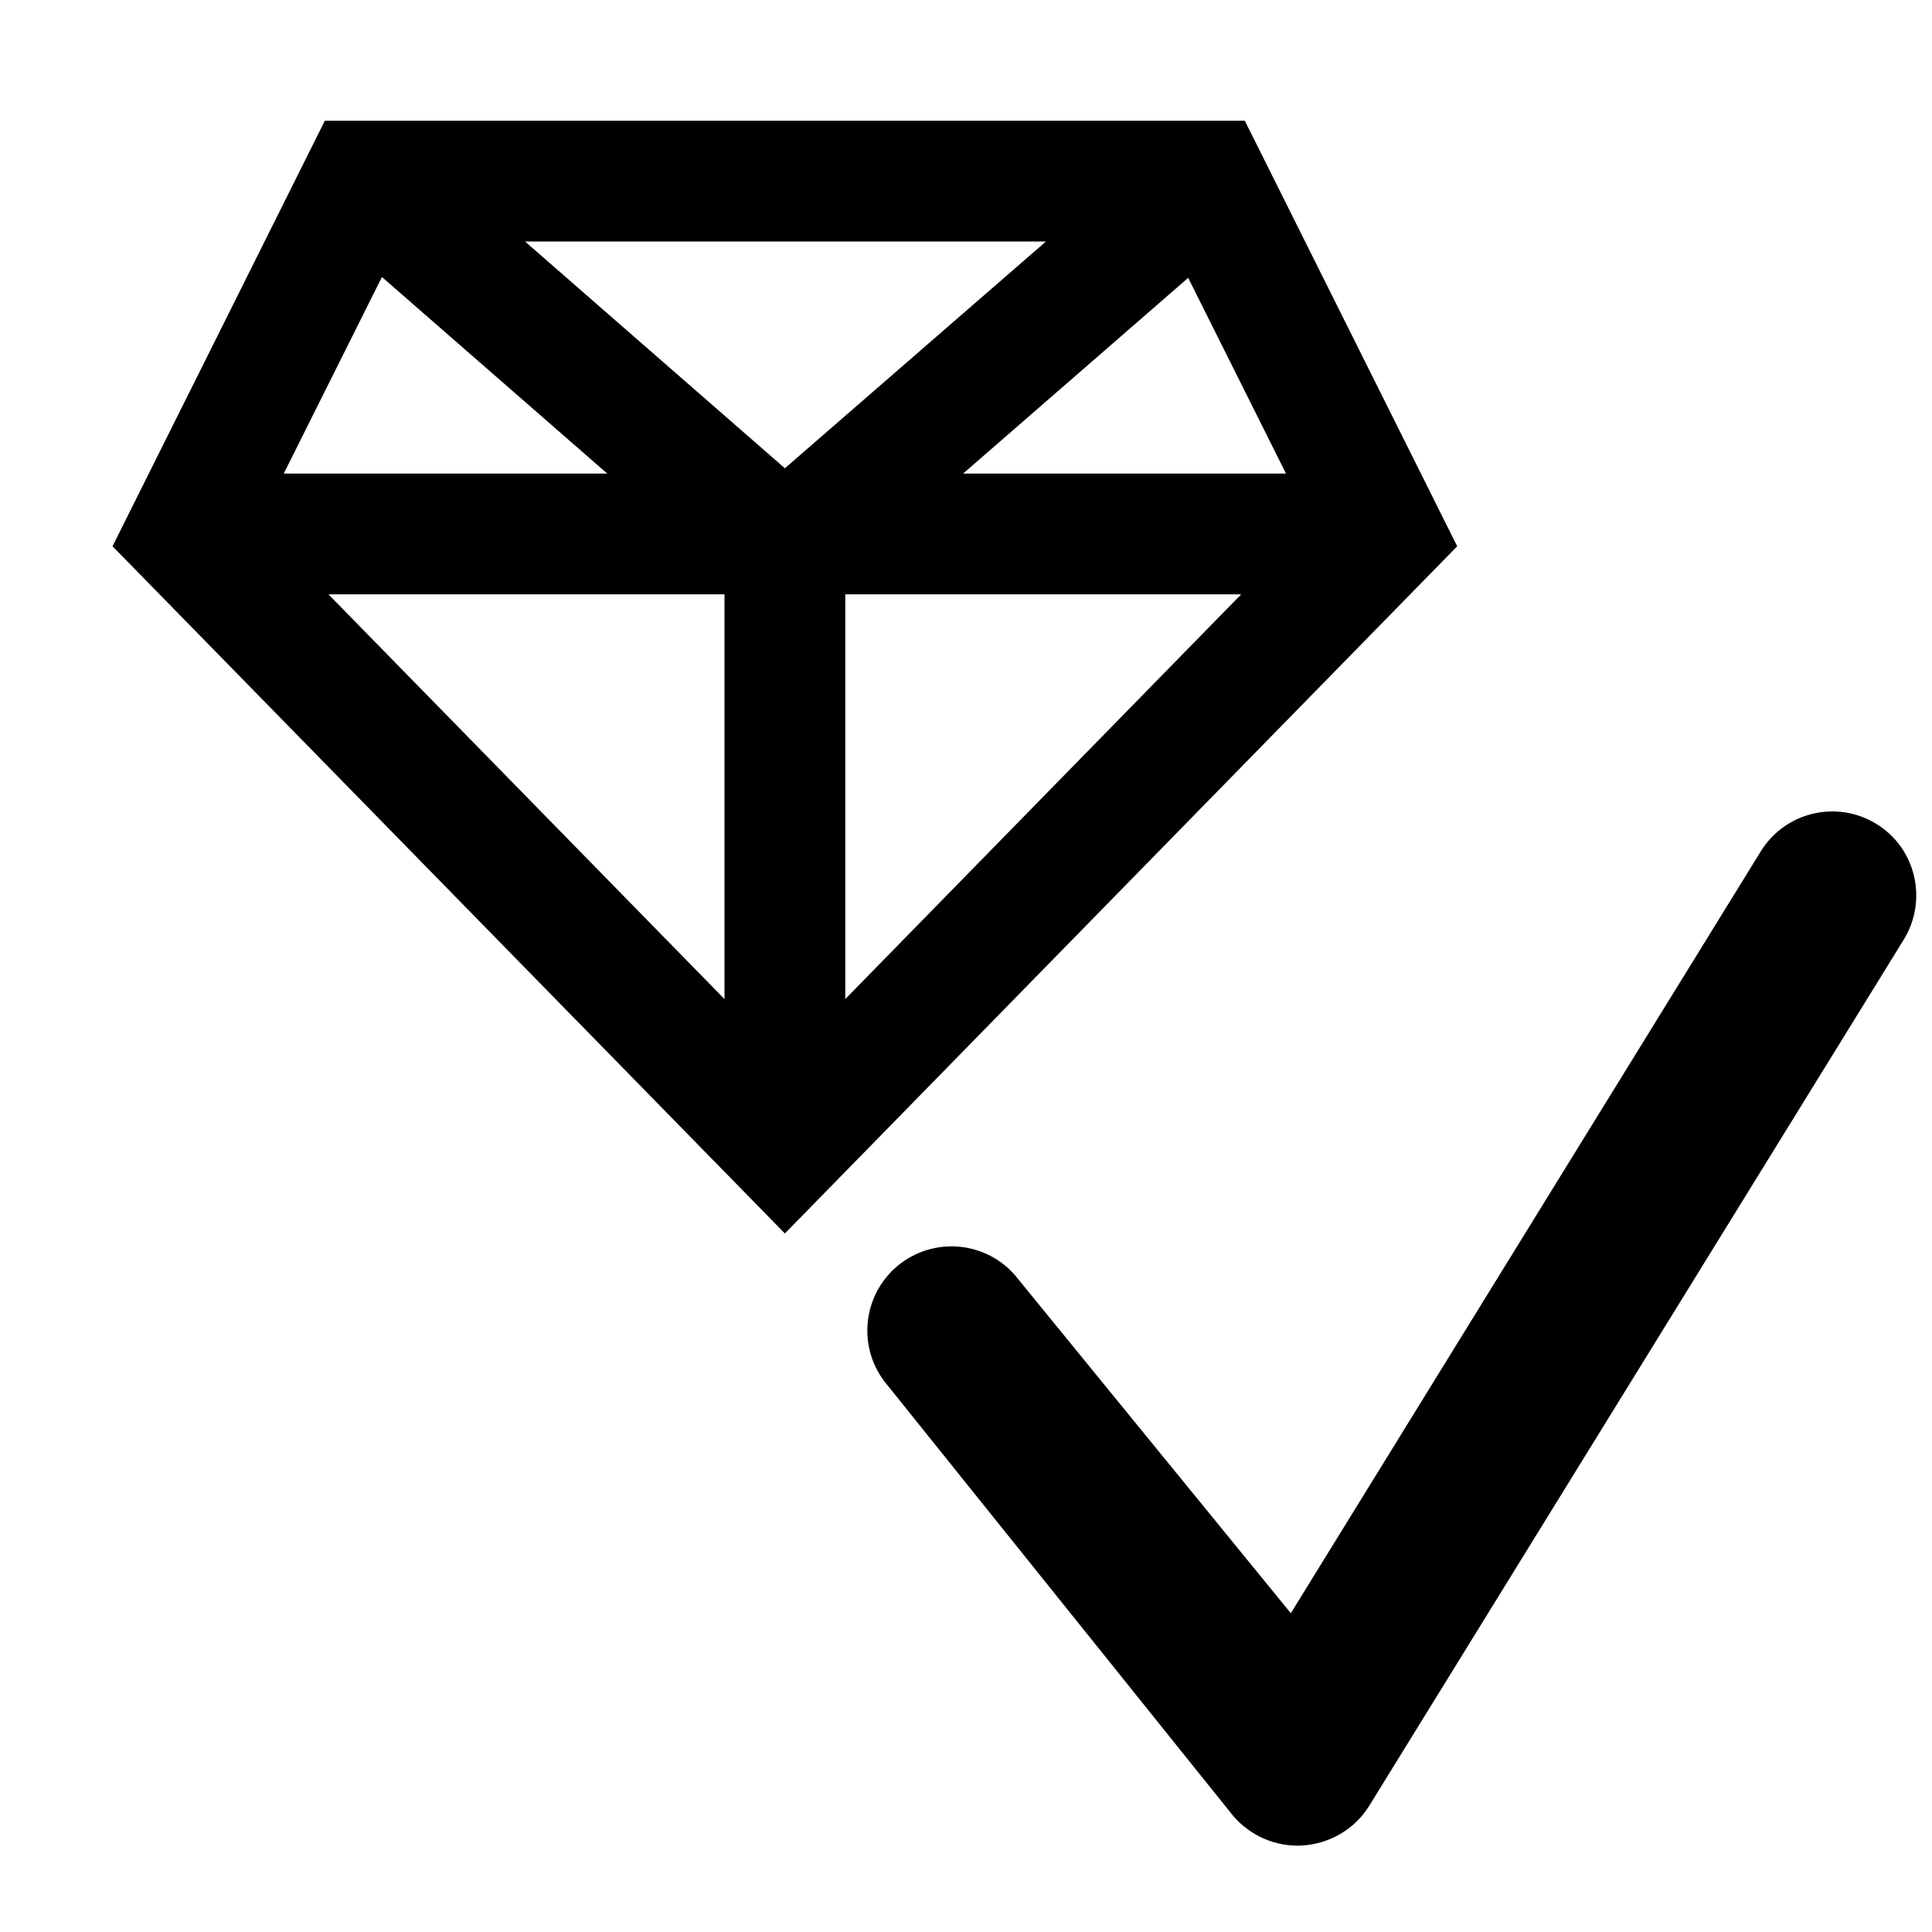 <?xml version="1.0" encoding="utf-8"?>
<!-- Generator: Adobe Illustrator 16.0.0, SVG Export Plug-In . SVG Version: 6.00 Build 0)  -->
<!DOCTYPE svg PUBLIC "-//W3C//DTD SVG 1.1//EN" "http://www.w3.org/Graphics/SVG/1.1/DTD/svg11.dtd">
<svg version="1.1" id="Layer_1" xmlns="http://www.w3.org/2000/svg" xmlns:xlink="http://www.w3.org/1999/xlink" x="0px" y="0px"
	 width="16px" height="16px" viewBox="0 0 16 16" enable-background="new 0 0 16 16" xml:space="preserve">
<path d="M15.764,7.785l-4.426,7.172c-0.121,0.194-0.332,0.316-0.561,0.327c-0.01,0.001-0.021,0.001-0.031,0.001
	c-0.219,0-0.424-0.103-0.557-0.276l-2.865-3.569c-0.232-0.307-0.172-0.744,0.135-0.977c0.309-0.232,0.744-0.172,0.977,0.135
	l2.254,2.762l3.893-6.311c0.203-0.327,0.633-0.427,0.959-0.224C15.869,7.027,15.967,7.458,15.764,7.785z M12.068,4.524L6.5,10.215
	L0.932,4.524L2.69,1h7.619L12.068,4.524z M6,4.922H2.72L6,8.274V4.922z M7,8.274l3.279-3.352H7V8.274z M10.65,3.922l-0.81-1.621
	L7.976,3.922H10.65z M8.662,2H4.348L6.5,3.878L8.662,2z M2.35,3.922h2.679L3.163,2.294L2.35,3.922z"/>
</svg>
